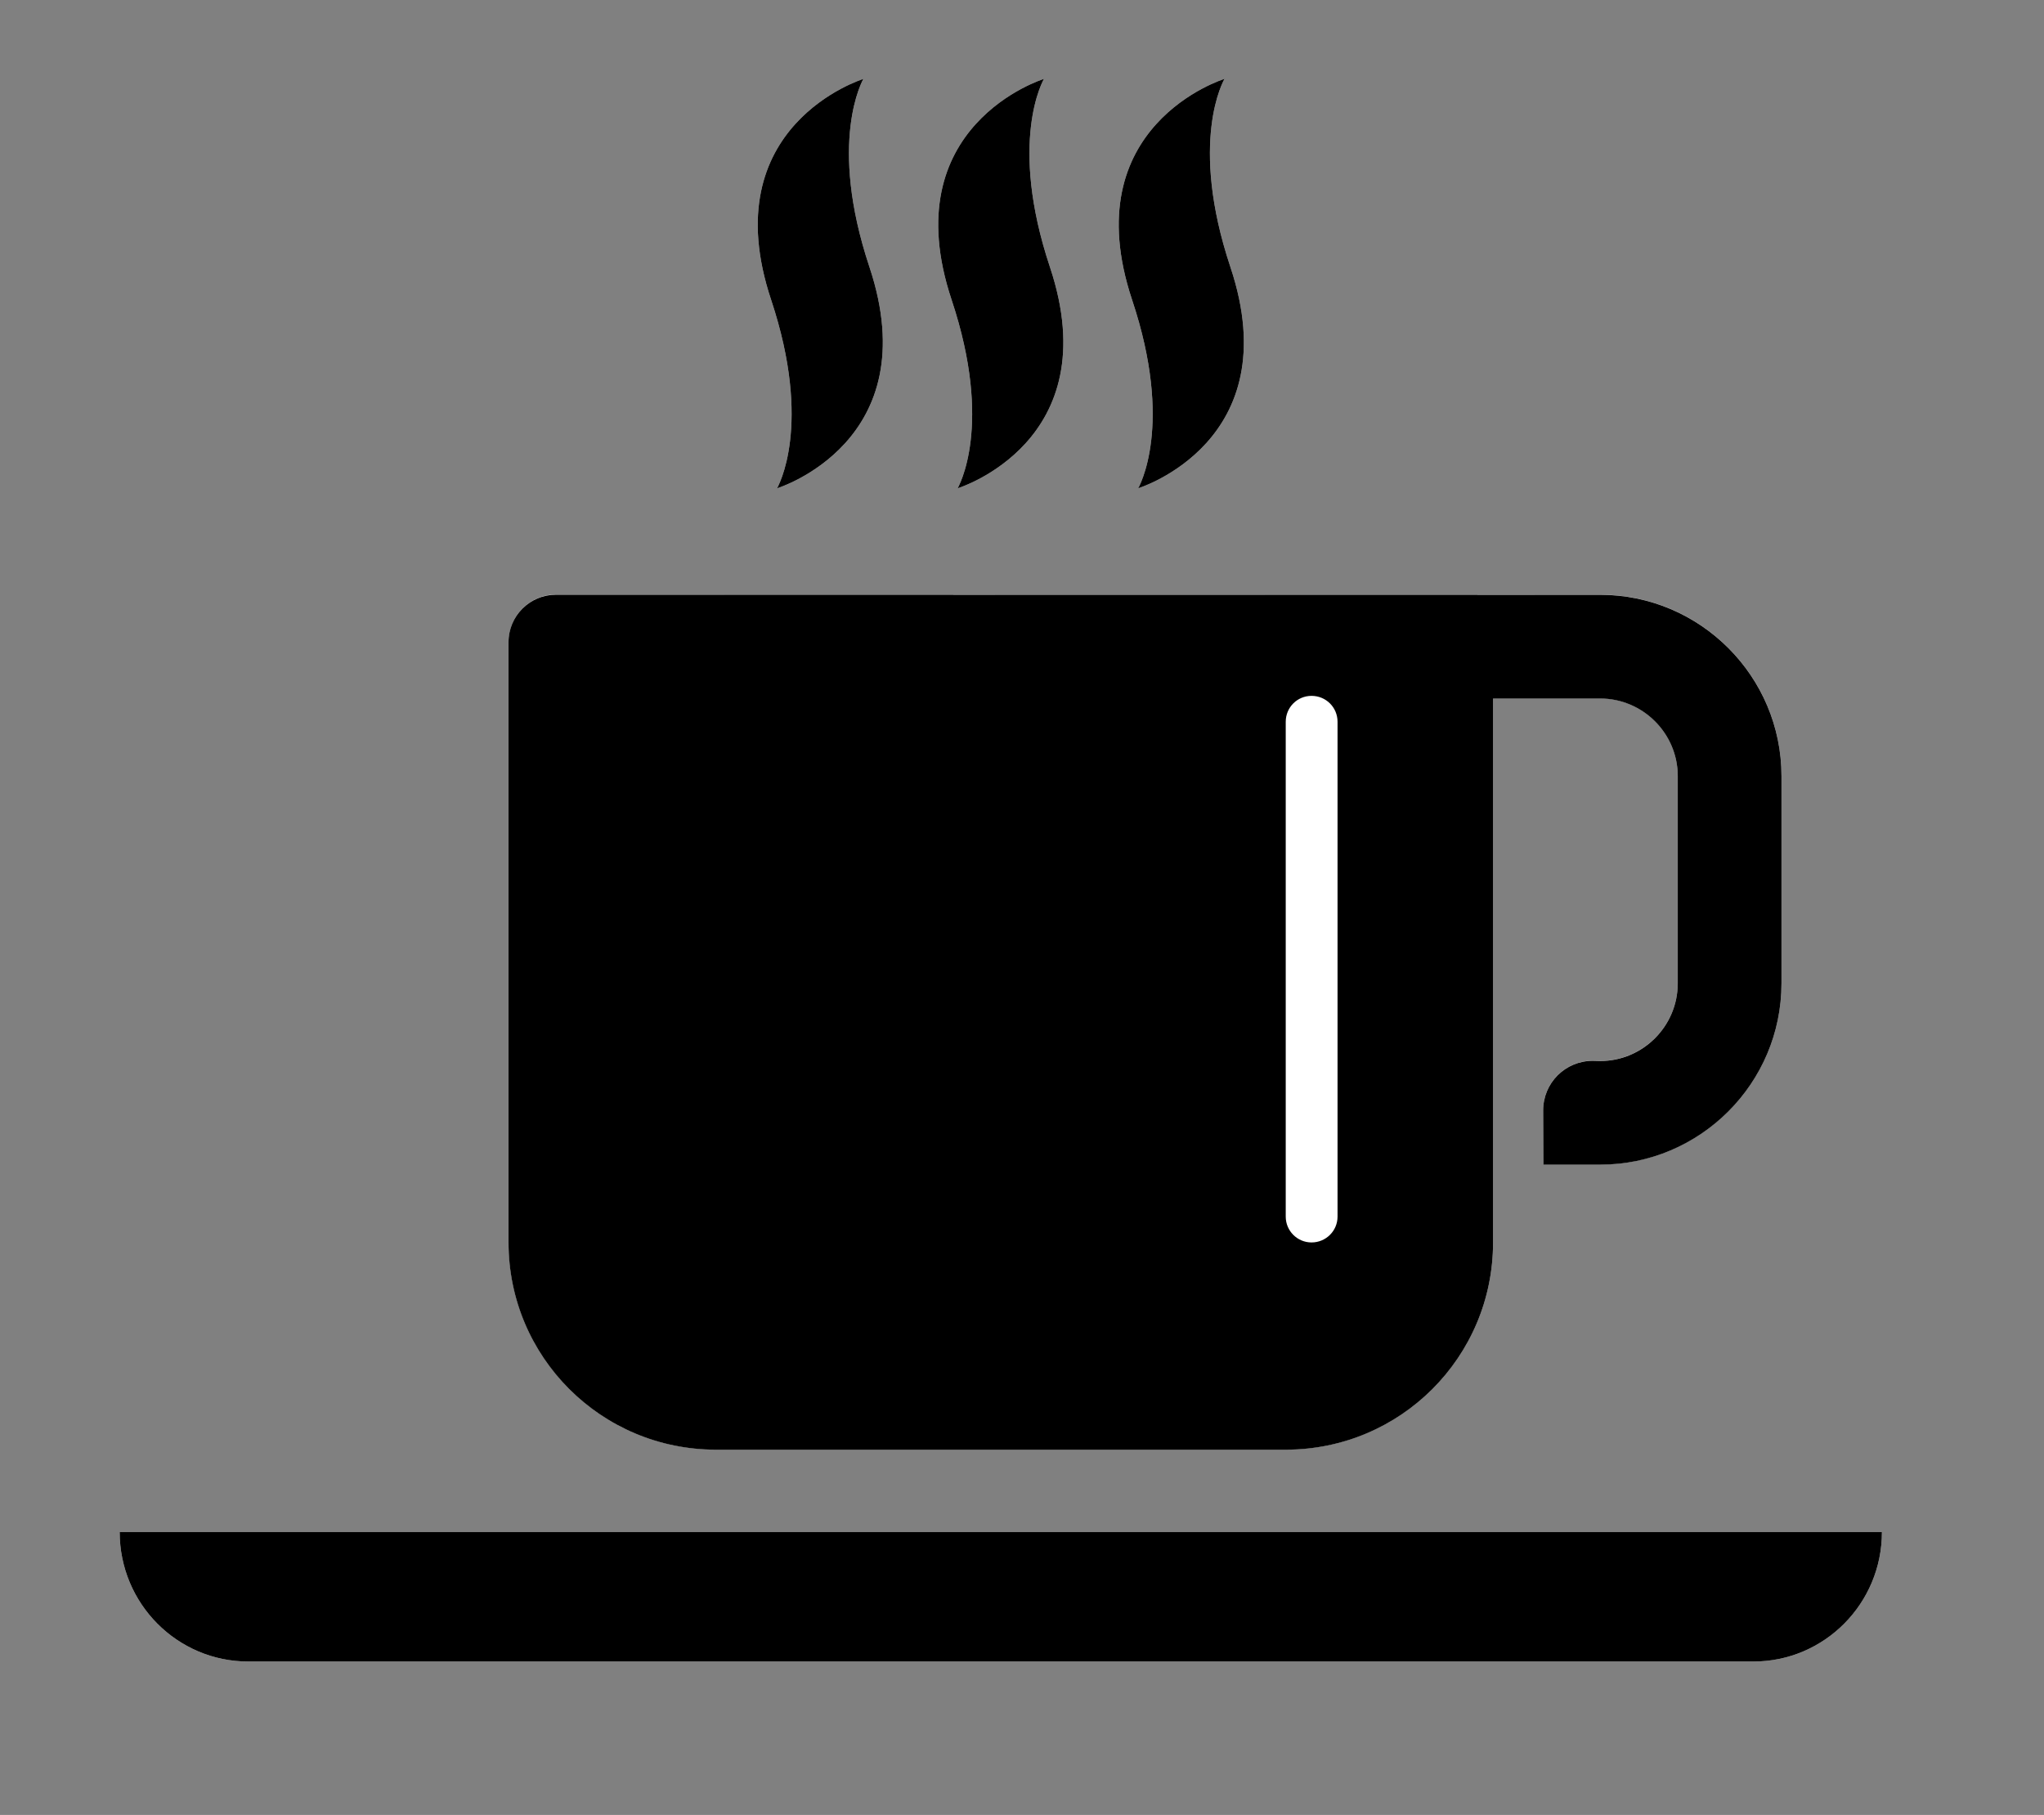 <?xml version="1.0" encoding="utf-8"?>
<!-- Generator: Adobe Illustrator 16.0.0, SVG Export Plug-In . SVG Version: 6.00 Build 0)  -->
<!DOCTYPE svg PUBLIC "-//W3C//DTD SVG 1.1//EN" "http://www.w3.org/Graphics/SVG/1.1/DTD/svg11.dtd">
<svg version="1.1" xmlns="http://www.w3.org/2000/svg" xmlns:xlink="http://www.w3.org/1999/xlink" x="0px" y="0px"
	 width="19.333px" height="17.167px" viewBox="30.874 220.603 19.333 17.167" enable-background="new 30.874 220.603 19.333 17.167"
	 xml:space="preserve">
<rect x="30.874" y="220.603" width="19.333" height="17.167" fill="#808080" stroke="none"/>
<g id="Layer_1">
	<g>
		<path fill="#FFFFFF" d="M32.006,235.094c0,0.677,0.544,1.225,1.217,1.225h14.235c0.671,0,1.216-0.548,1.216-1.225H32.006z"/>
		<path fill="#FFFFFF" d="M38.219,225.23l0.007-0.009c0,0,1.421-0.44,0.872-2.091c-0.396-1.188-0.066-1.767-0.053-1.79l-0.006,0.01
			c0,0-1.422,0.439-0.871,2.09C38.563,224.629,38.233,225.207,38.219,225.23z"/>
		<path fill="#FFFFFF" d="M39.927,225.23l0.007-0.009c0,0,1.421-0.44,0.871-2.091c-0.396-1.188-0.066-1.767-0.052-1.79l-0.007,0.01
			c0,0-1.422,0.439-0.871,2.09C40.271,224.629,39.941,225.207,39.927,225.23z"/>
		<path fill="#FFFFFF" d="M41.635,225.23l0.006-0.009c0,0,1.422-0.44,0.871-2.091c-0.396-1.188-0.066-1.767-0.051-1.79l-0.008,0.01
			c0,0-1.421,0.439-0.871,2.09C41.979,224.629,41.648,225.207,41.635,225.23z"/>
		<path fill="#FFFFFF" d="M37.645,234.314h5.391c1.083,0,1.96-0.876,1.96-1.96v-5.145h1.013c0.404,0,0.734,0.33,0.734,0.734v1.96
			c0,0.405-0.33,0.735-0.734,0.735l-0.07-0.002c-0.26,0-0.469,0.209-0.469,0.469l0.002,0.513h0.537c0.945,0,1.715-0.769,1.715-1.715
			v-1.96c0-0.945-0.77-1.715-1.715-1.715l-9.874-0.002c-0.248,0-0.45,0.2-0.45,0.449v5.678
			C35.684,233.438,36.561,234.314,37.645,234.314z"/>
	</g>
	<g>
		<path d="M32.006,235.094c0,0.677,0.544,1.225,1.217,1.225h14.235c0.671,0,1.216-0.548,1.216-1.225H32.006z"/>
		<path d="M38.219,225.23l0.007-0.009c0,0,1.421-0.44,0.872-2.091c-0.396-1.188-0.066-1.767-0.053-1.79l-0.006,0.01
			c0,0-1.422,0.439-0.871,2.09C38.563,224.629,38.233,225.207,38.219,225.23z"/>
		<path d="M39.927,225.23l0.007-0.009c0,0,1.421-0.44,0.871-2.091c-0.396-1.188-0.066-1.767-0.052-1.79l-0.007,0.01
			c0,0-1.422,0.439-0.871,2.09C40.271,224.629,39.941,225.207,39.927,225.23z"/>
		<path d="M41.635,225.23l0.006-0.009c0,0,1.422-0.44,0.871-2.091c-0.396-1.188-0.066-1.767-0.051-1.79l-0.008,0.01
			c0,0-1.421,0.439-0.871,2.09C41.979,224.629,41.648,225.207,41.635,225.23z"/>
		<path d="M36.134,226.228c-0.248,0-0.45,0.2-0.45,0.449v5.678c0,1.084,0.877,1.96,1.961,1.96h5.391c1.083,0,1.96-0.876,1.96-1.96
			v-5.145h1.013c0.404,0,0.734,0.33,0.734,0.734v1.96c0,0.405-0.33,0.735-0.734,0.735l-0.07-0.002c-0.26,0-0.469,0.209-0.469,0.469
			l0.002,0.513h0.537c0.945,0,1.715-0.769,1.715-1.715v-1.96c0-0.945-0.77-1.715-1.715-1.715L36.134,226.228z M43.035,227.43
			c0-0.136,0.109-0.245,0.244-0.245c0.137,0,0.246,0.109,0.246,0.245v4.681c0,0.134-0.109,0.244-0.246,0.244
			c-0.135,0-0.244-0.11-0.244-0.244V227.43z"/>
	</g>
</g>
<g id="nyt_x5F_exporter_x5F_info" display="none">
</g>
</svg>
